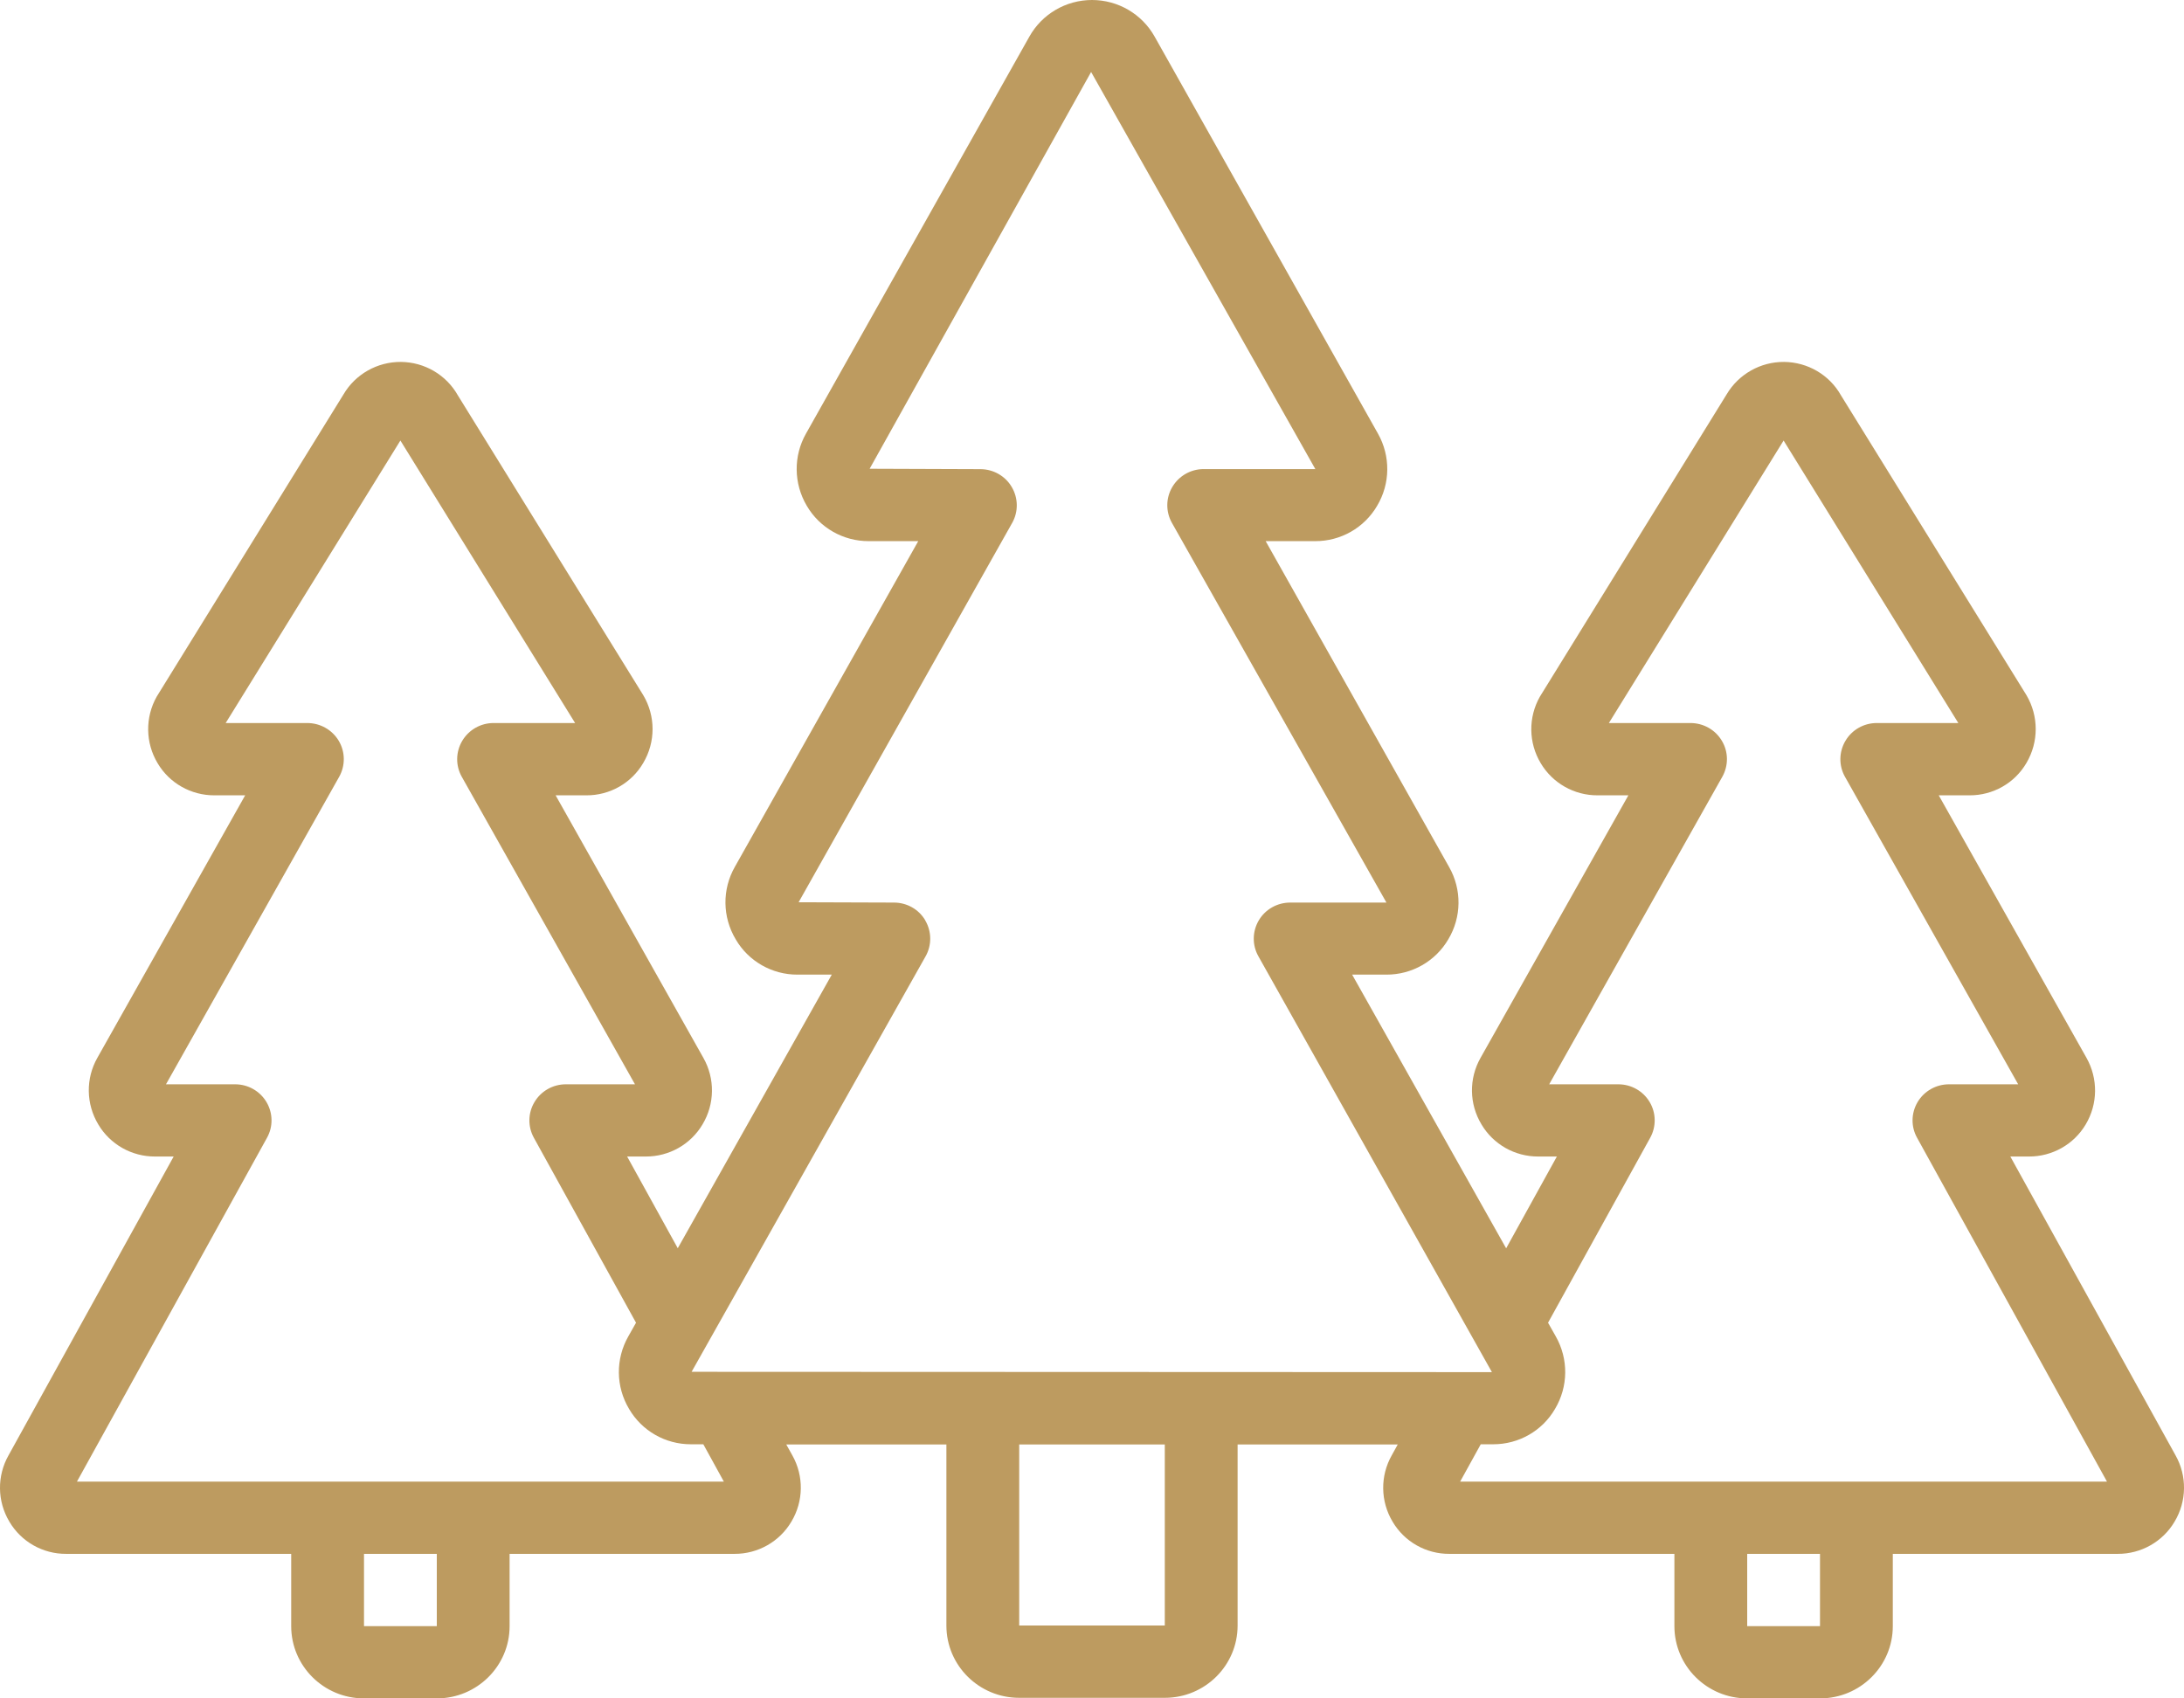 <svg width="27" height="21" viewBox="0 0 27 21" fill="none" xmlns="http://www.w3.org/2000/svg">
<path d="M24.853 14.3H25.083C25.371 14.301 25.639 14.15 25.785 13.903C25.936 13.65 25.939 13.336 25.794 13.079L23.968 9.834H24.349C24.639 9.835 24.907 9.683 25.052 9.434C25.205 9.175 25.205 8.854 25.052 8.595L22.759 4.888C22.617 4.635 22.348 4.478 22.056 4.475C21.765 4.473 21.494 4.626 21.346 4.876L19.037 8.614C18.892 8.87 18.896 9.184 19.047 9.436C19.194 9.684 19.461 9.835 19.75 9.834H20.131L18.304 13.079C18.158 13.336 18.162 13.65 18.315 13.903C18.461 14.15 18.728 14.301 19.017 14.3H19.247L18.62 15.435L16.716 12.051H17.14C17.455 12.052 17.747 11.885 17.905 11.614C18.07 11.339 18.073 10.997 17.914 10.719L15.647 6.691H16.26C16.576 6.692 16.867 6.525 17.025 6.254C17.189 5.979 17.192 5.639 17.035 5.361L14.275 0.454C14.119 0.174 13.822 0 13.5 0C13.178 0 12.881 0.174 12.725 0.454L9.965 5.36C9.807 5.638 9.811 5.979 9.974 6.254C10.132 6.525 10.424 6.692 10.739 6.691H11.352L9.085 10.718C8.926 10.997 8.93 11.338 9.095 11.614C9.252 11.885 9.544 12.052 9.859 12.051H10.283L8.379 15.434L7.753 14.3H7.983C8.272 14.301 8.539 14.15 8.685 13.903C8.837 13.65 8.841 13.336 8.695 13.079L6.869 9.834H7.25C7.539 9.835 7.807 9.683 7.952 9.434C8.106 9.175 8.106 8.854 7.952 8.595L5.66 4.888C5.517 4.635 5.249 4.478 4.957 4.475C4.665 4.473 4.394 4.626 4.247 4.876L1.937 8.614C1.793 8.87 1.797 9.184 1.948 9.436C2.094 9.684 2.362 9.835 2.651 9.834H3.031L1.204 13.079C1.058 13.336 1.063 13.65 1.215 13.903C1.361 14.15 1.628 14.301 1.917 14.3H2.147L0.106 17.994C-0.039 18.25 -0.035 18.563 0.116 18.815C0.262 19.063 0.53 19.215 0.819 19.213H3.6V20.107C3.6 20.6 4.003 21 4.5 21H5.4C5.897 21 6.3 20.6 6.3 20.107V19.213H9.081C9.37 19.214 9.638 19.062 9.784 18.814C9.935 18.562 9.939 18.25 9.795 17.994L9.72 17.86H11.7V20.1C11.7 20.593 12.103 20.993 12.6 20.993H14.4C14.897 20.993 15.3 20.593 15.3 20.1V17.86H17.28L17.206 17.994C17.061 18.25 17.065 18.563 17.216 18.815C17.362 19.063 17.63 19.215 17.919 19.213H20.7V20.107C20.7 20.6 21.103 21 21.6 21H22.5C22.997 21 23.4 20.6 23.4 20.107V19.213H26.181C26.47 19.214 26.738 19.062 26.884 18.814C27.035 18.562 27.039 18.249 26.895 17.994L24.853 14.3ZM18.459 17.261V16.966V17.261ZM11.439 11.38C11.359 11.243 11.211 11.16 11.052 11.16L9.873 11.156L12.513 6.466C12.591 6.328 12.589 6.159 12.508 6.022C12.428 5.885 12.28 5.801 12.12 5.801L10.751 5.796L13.489 0.89L16.261 5.8H14.881C14.721 5.8 14.574 5.884 14.493 6.021C14.412 6.157 14.41 6.326 14.488 6.465L17.14 11.16H15.95C15.79 11.16 15.642 11.244 15.562 11.38C15.481 11.517 15.479 11.686 15.557 11.824L18.444 16.966L8.55 16.962L11.442 11.826C11.521 11.687 11.519 11.517 11.438 11.38H11.439ZM5.4 20.107H4.5V19.213H5.4V20.107ZM8.949 18.32H0.951L3.301 14.068C3.378 13.93 3.375 13.762 3.294 13.626C3.213 13.49 3.066 13.407 2.907 13.407H2.052L4.193 9.605C4.271 9.466 4.269 9.297 4.188 9.16C4.106 9.023 3.958 8.94 3.798 8.94H2.79L4.95 5.447L7.11 8.94H6.102C5.942 8.94 5.795 9.024 5.714 9.161C5.633 9.298 5.631 9.467 5.709 9.605L7.85 13.407H6.995C6.836 13.407 6.689 13.49 6.608 13.626C6.526 13.762 6.524 13.93 6.6 14.068L7.863 16.355L7.767 16.525C7.609 16.804 7.612 17.145 7.777 17.421C7.935 17.692 8.226 17.859 8.542 17.858H8.695L8.949 18.32ZM14.4 20.099H12.6V17.86H14.4V20.099ZM22.5 20.107H21.6V19.213H22.5V20.107ZM18.051 18.32L18.306 17.858H18.459C18.775 17.859 19.067 17.692 19.224 17.421C19.389 17.145 19.392 16.804 19.234 16.525L19.138 16.355L20.401 14.068C20.477 13.93 20.475 13.762 20.394 13.626C20.313 13.49 20.166 13.407 20.007 13.407H19.152L21.292 9.605C21.37 9.466 21.369 9.297 21.287 9.16C21.206 9.023 21.058 8.94 20.898 8.94H19.89L22.05 5.447L24.21 8.94H23.202C23.042 8.94 22.894 9.024 22.814 9.161C22.733 9.298 22.731 9.467 22.809 9.605L24.95 13.407H24.095C23.936 13.407 23.788 13.49 23.707 13.626C23.626 13.762 23.623 13.93 23.7 14.068L26.048 18.32H18.051Z" fill="#BD9B60"/>
</svg>
